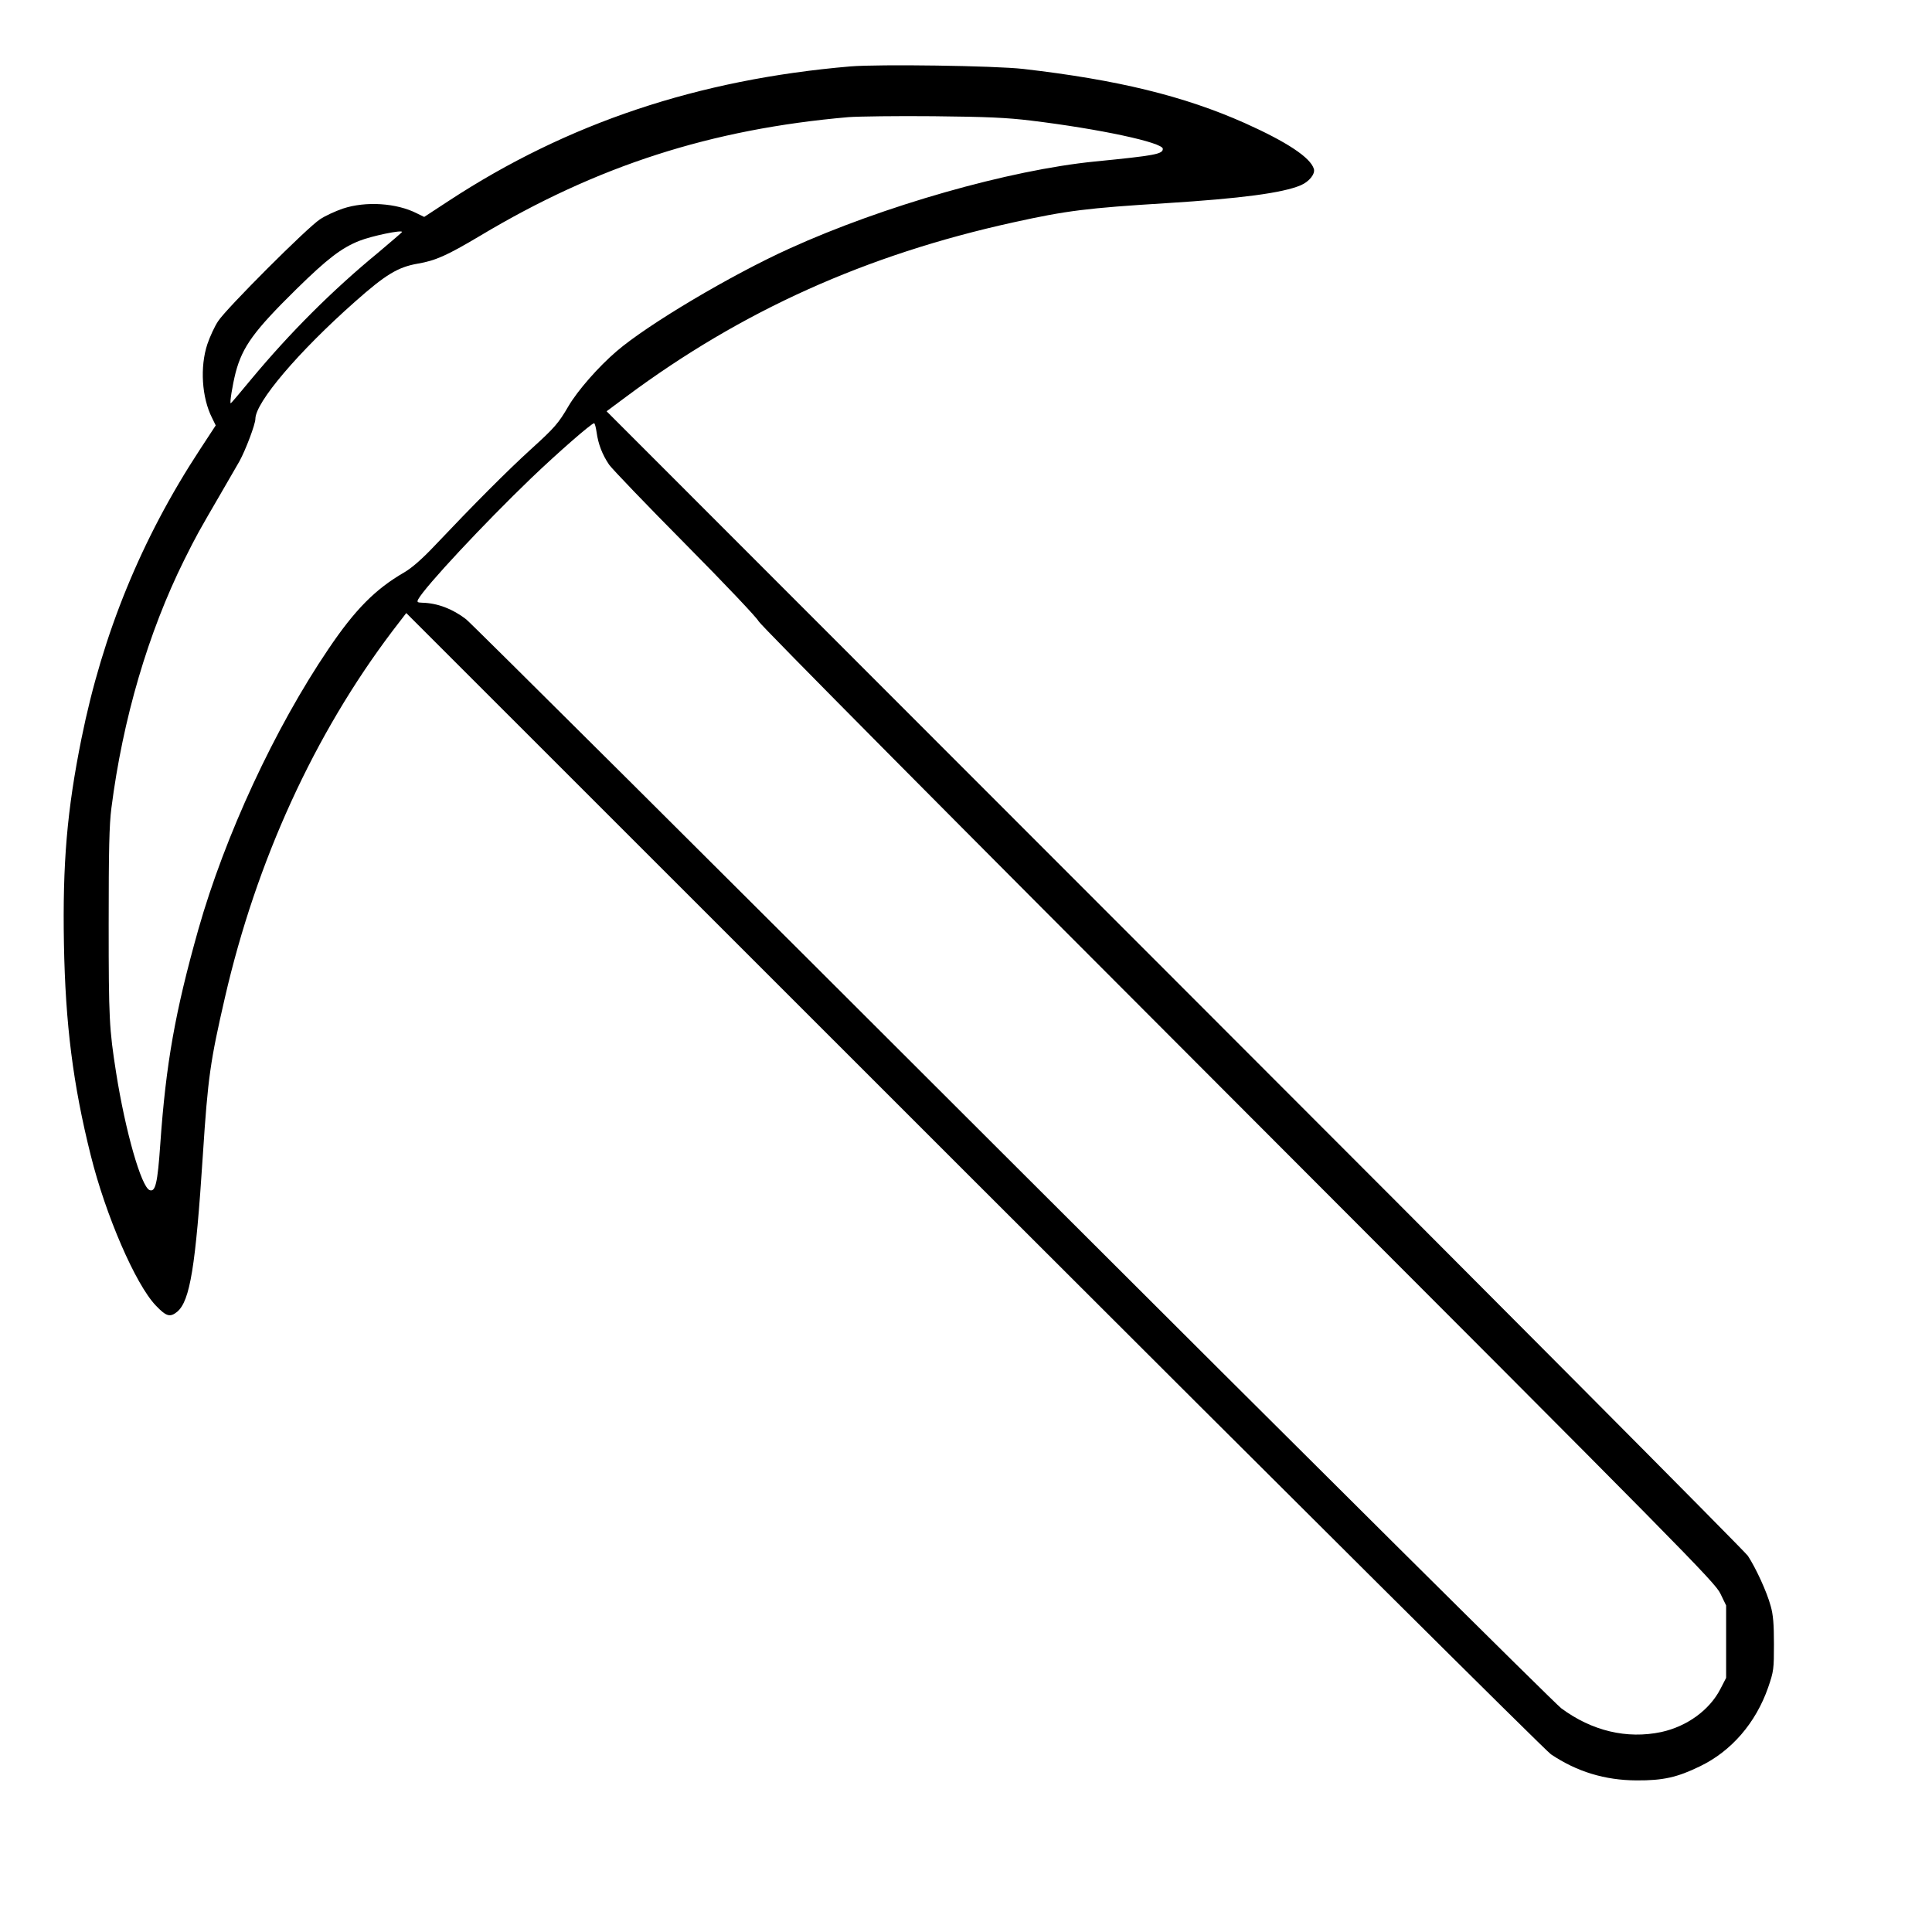 <?xml version="1.0" standalone="no"?>
<!DOCTYPE svg PUBLIC "-//W3C//DTD SVG 20010904//EN"
 "http://www.w3.org/TR/2001/REC-SVG-20010904/DTD/svg10.dtd">
<svg version="1.0" xmlns="http://www.w3.org/2000/svg"
 width="2048pt" height="2048pt" viewBox="0 0 2048 2048"
 preserveAspectRatio="xMidYMid meet">
<g transform="translate(0,2048) scale(0.192,-0.192)"
fill="#000000" stroke="none">
<path d="M4695 10300 c-842 -72 -1562 -313 -2217 -742 l-136 -89 -41 20 c-112
57 -282 68 -408 26 -41 -14 -98 -40 -126 -59 -68 -43 -521 -496 -563 -563 -19
-28 -45 -85 -59 -126 -42 -126 -31 -296 26 -408 l20 -41 -89 -136 c-321 -490
-535 -1013 -652 -1592 -80 -396 -105 -689 -97 -1135 8 -442 50 -776 148 -1167
82 -330 247 -712 359 -829 58 -61 79 -67 119 -34 70 60 101 248 141 865 28
431 41 518 122 870 174 755 493 1452 925 2023 l76 99 3136 -3135 c1725 -1724
3157 -3149 3184 -3166 143 -96 297 -143 472 -144 147 -1 226 17 351 78 174 84
308 240 376 435 31 90 32 102 32 240 0 108 -4 162 -18 210 -21 78 -82 210
-126 277 -18 26 -1443 1459 -3167 3183 l-3134 3136 109 81 c637 474 1323 783
2137 962 294 65 408 79 845 106 412 26 641 56 742 99 46 20 80 62 72 90 -19
63 -149 149 -381 253 -337 150 -703 239 -1223 299 -157 18 -798 27 -955 14z
m996 -299 c379 -46 729 -121 729 -156 0 -29 -41 -37 -375 -70 -473 -47 -1168
-245 -1685 -480 -325 -147 -784 -420 -955 -567 -101 -86 -216 -218 -266 -303
-56 -96 -77 -120 -207 -238 -133 -121 -316 -305 -532 -533 -70 -74 -126 -123
-169 -148 -159 -92 -271 -205 -418 -423 -296 -437 -571 -1030 -718 -1548 -128
-454 -179 -741 -210 -1184 -15 -218 -27 -267 -59 -255 -46 18 -134 325 -185
649 -38 242 -41 297 -41 820 0 409 3 547 15 640 63 493 203 969 402 1370 70
140 76 150 198 360 45 77 93 160 107 185 35 64 88 205 88 234 0 91 237 370
550 647 169 150 237 191 346 210 99 17 160 44 345 154 645 386 1274 589 2034
655 55 4 267 7 470 5 295 -3 404 -8 536 -24z m-3471 -615 c0 -2 -60 -53 -132
-114 -252 -207 -487 -442 -700 -698 -61 -74 -112 -134 -114 -134 -7 0 9 98 27
170 38 143 101 230 336 461 168 165 248 227 347 266 68 27 236 62 236 49z
m1074 -1107 c9 -64 31 -122 69 -178 17 -24 206 -221 421 -438 218 -220 397
-409 404 -426 8 -19 1067 -1087 2646 -2667 2470 -2473 2634 -2639 2664 -2701
l32 -66 0 -200 0 -200 -32 -62 c-60 -116 -184 -206 -326 -237 -190 -40 -383 6
-552 131 -36 27 -1401 1383 -3035 3015 -1633 1632 -2989 2981 -3012 2998 -74
57 -158 89 -241 91 -28 1 -31 3 -23 19 39 71 362 417 623 668 147 141 334 304
348 304 4 0 10 -23 14 -51z"/>
</g>
</svg>
